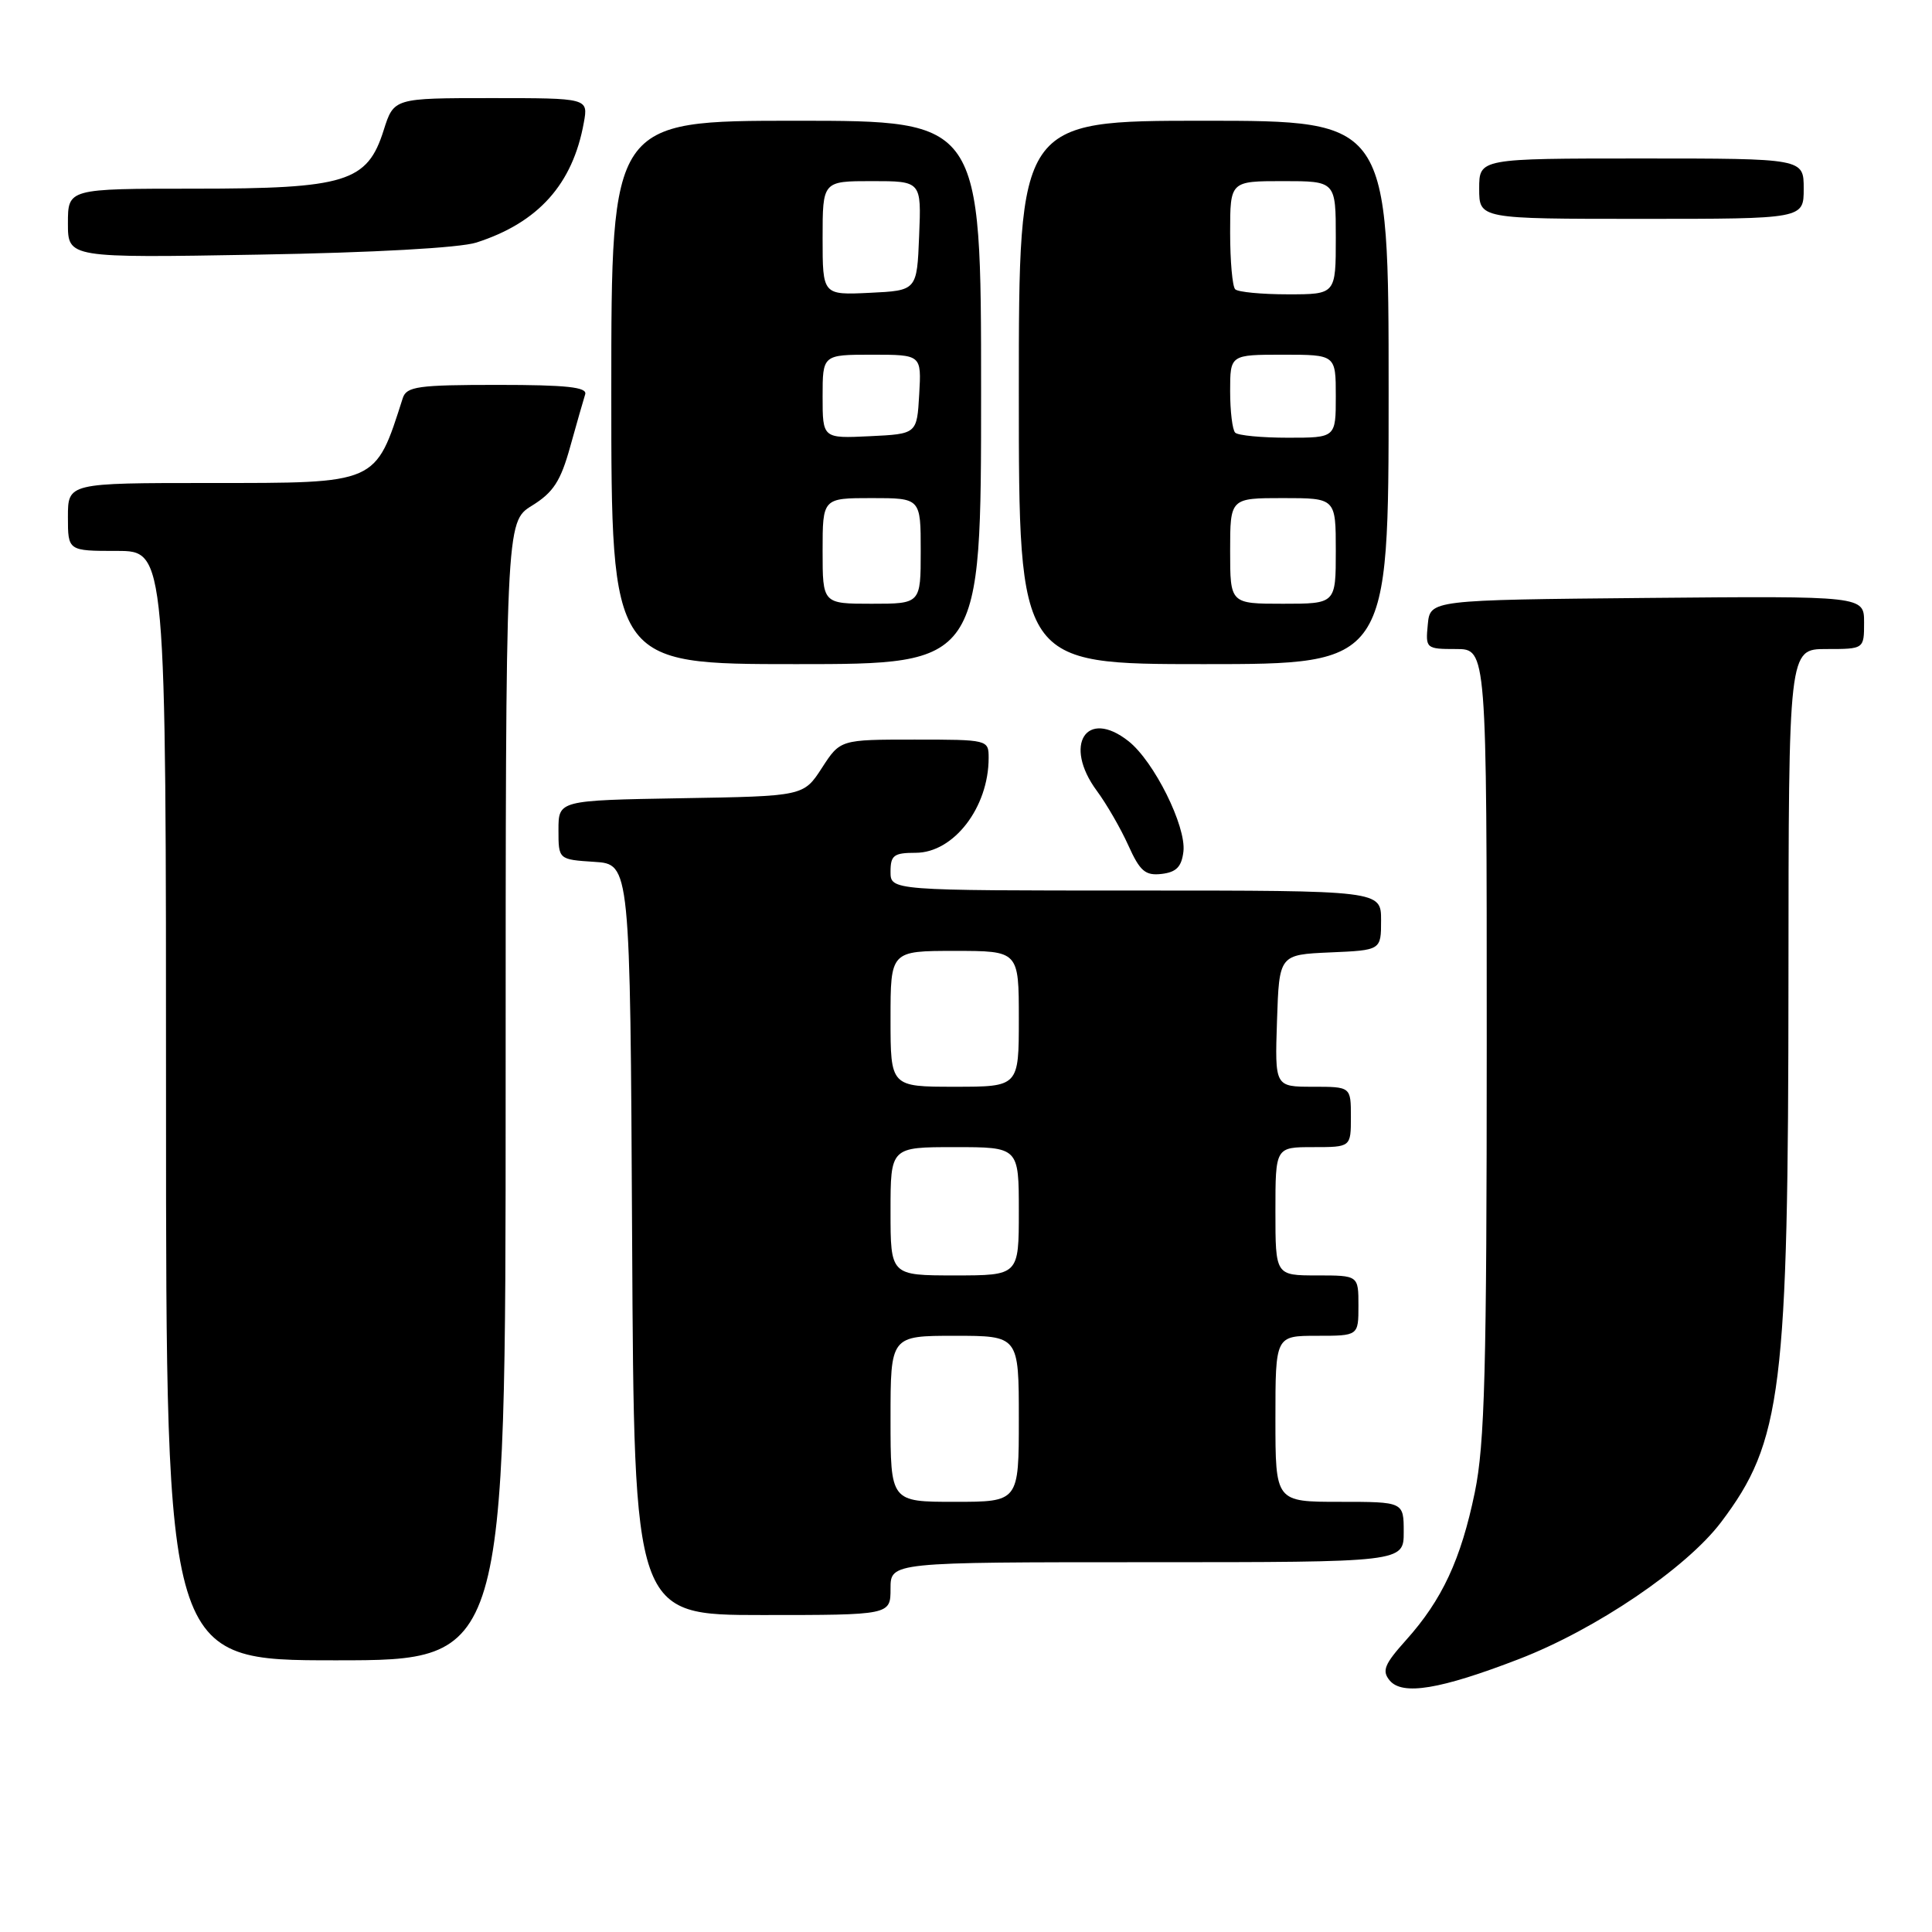 <?xml version="1.0" encoding="UTF-8" standalone="no"?>
<!DOCTYPE svg PUBLIC "-//W3C//DTD SVG 1.1//EN" "http://www.w3.org/Graphics/SVG/1.1/DTD/svg11.dtd" >
<svg xmlns="http://www.w3.org/2000/svg" xmlns:xlink="http://www.w3.org/1999/xlink" version="1.1" viewBox="0 0 256 256">
 <g >
 <path fill="currentColor"
d=" M 201.26 219.84 C 211.46 215.91 223.44 207.79 228.05 201.70 C 236.12 191.01 236.96 184.32 236.98 129.75 C 237.00 86.00 237.00 86.00 242.00 86.00 C 247.00 86.00 247.00 86.00 247.00 82.48 C 247.00 78.97 247.00 78.97 218.25 79.23 C 189.50 79.50 189.50 79.50 189.19 82.75 C 188.88 85.93 188.95 86.00 192.94 86.00 C 197.00 86.00 197.00 86.00 197.00 138.04 C 197.00 181.60 196.74 191.33 195.42 197.74 C 193.58 206.65 191.09 211.99 186.31 217.32 C 183.44 220.52 183.08 221.39 184.14 222.67 C 185.82 224.69 190.83 223.86 201.26 219.84 Z  M 67.00 144.58 C 67.00 69.16 67.00 69.16 70.49 67.00 C 73.32 65.25 74.29 63.76 75.56 59.17 C 76.43 56.05 77.32 52.94 77.54 52.25 C 77.84 51.30 75.08 51.00 65.94 51.00 C 55.39 51.00 53.87 51.21 53.37 52.75 C 49.70 64.20 50.14 64.00 27.81 64.00 C 9.00 64.00 9.00 64.00 9.00 68.50 C 9.00 73.00 9.00 73.00 15.50 73.00 C 22.00 73.00 22.00 73.00 22.00 146.50 C 22.00 220.00 22.00 220.00 44.50 220.00 C 67.00 220.00 67.00 220.00 67.00 144.58 Z  M 118.00 210.50 C 118.00 207.00 118.00 207.00 152.00 207.00 C 186.00 207.00 186.00 207.00 186.00 203.00 C 186.00 199.00 186.00 199.00 177.50 199.00 C 169.00 199.00 169.00 199.00 169.00 188.00 C 169.00 177.00 169.00 177.00 174.50 177.00 C 180.00 177.00 180.00 177.00 180.00 173.00 C 180.00 169.00 180.00 169.00 174.50 169.00 C 169.00 169.00 169.00 169.00 169.00 160.50 C 169.00 152.00 169.00 152.00 174.00 152.00 C 179.00 152.00 179.00 152.00 179.00 148.00 C 179.00 144.00 179.00 144.00 173.96 144.00 C 168.92 144.00 168.92 144.00 169.21 135.25 C 169.50 126.50 169.50 126.50 176.25 126.20 C 183.00 125.91 183.00 125.91 183.00 121.95 C 183.00 118.00 183.00 118.00 150.50 118.00 C 118.00 118.00 118.00 118.00 118.00 115.50 C 118.00 113.33 118.44 113.00 121.33 113.00 C 126.37 113.00 131.00 106.99 131.00 100.43 C 131.00 98.02 130.92 98.00 121.17 98.00 C 111.34 98.00 111.34 98.00 108.91 101.75 C 106.48 105.50 106.48 105.50 90.24 105.77 C 74.00 106.05 74.00 106.05 74.00 109.97 C 74.00 113.89 74.00 113.89 78.75 114.20 C 83.50 114.50 83.50 114.50 83.76 164.25 C 84.02 214.00 84.02 214.00 101.01 214.00 C 118.00 214.00 118.00 214.00 118.00 210.50 Z  M 156.81 112.83 C 157.20 109.49 152.90 100.85 149.52 98.20 C 143.95 93.81 140.84 98.69 145.33 104.78 C 146.62 106.52 148.50 109.78 149.51 112.02 C 151.05 115.44 151.76 116.05 153.92 115.80 C 155.88 115.57 156.57 114.85 156.81 112.83 Z  M 130.00 52.00 C 130.00 16.00 130.00 16.00 105.50 16.00 C 81.00 16.00 81.00 16.00 81.00 52.00 C 81.00 88.00 81.00 88.00 105.50 88.00 C 130.00 88.00 130.00 88.00 130.00 52.00 Z  M 184.00 52.00 C 184.00 16.00 184.00 16.00 159.50 16.00 C 135.00 16.00 135.00 16.00 135.00 52.00 C 135.00 88.00 135.00 88.00 159.50 88.00 C 184.00 88.00 184.00 88.00 184.00 52.00 Z  M 63.12 32.14 C 71.33 29.50 75.89 24.41 77.36 16.25 C 77.95 13.00 77.95 13.00 65.07 13.00 C 52.19 13.00 52.19 13.00 50.84 17.25 C 48.67 24.13 45.85 25.00 25.75 25.00 C 9.00 25.00 9.00 25.00 9.00 29.59 C 9.00 34.18 9.00 34.18 34.25 33.74 C 49.47 33.48 60.94 32.84 63.12 32.14 Z  M 239.00 25.00 C 239.00 21.00 239.00 21.00 217.50 21.00 C 196.00 21.00 196.00 21.00 196.00 25.00 C 196.00 29.00 196.00 29.00 217.50 29.00 C 239.00 29.00 239.00 29.00 239.00 25.00 Z  M 118.00 188.00 C 118.00 177.00 118.00 177.00 126.50 177.00 C 135.00 177.00 135.00 177.00 135.00 188.00 C 135.00 199.00 135.00 199.00 126.50 199.00 C 118.00 199.00 118.00 199.00 118.00 188.00 Z  M 118.00 160.50 C 118.00 152.00 118.00 152.00 126.50 152.00 C 135.00 152.00 135.00 152.00 135.00 160.50 C 135.00 169.00 135.00 169.00 126.50 169.00 C 118.00 169.00 118.00 169.00 118.00 160.50 Z  M 118.00 135.00 C 118.00 126.00 118.00 126.00 126.50 126.00 C 135.00 126.00 135.00 126.00 135.00 135.00 C 135.00 144.00 135.00 144.00 126.50 144.00 C 118.00 144.00 118.00 144.00 118.00 135.00 Z  M 109.00 73.00 C 109.00 66.00 109.00 66.00 115.50 66.00 C 122.00 66.00 122.00 66.00 122.00 73.00 C 122.00 80.00 122.00 80.00 115.50 80.00 C 109.00 80.00 109.00 80.00 109.00 73.00 Z  M 109.00 52.55 C 109.00 47.00 109.00 47.00 115.55 47.00 C 122.10 47.00 122.10 47.00 121.80 52.25 C 121.50 57.50 121.50 57.50 115.25 57.80 C 109.00 58.10 109.00 58.10 109.00 52.55 Z  M 109.00 31.55 C 109.00 24.00 109.00 24.00 115.54 24.00 C 122.09 24.00 122.09 24.00 121.79 31.25 C 121.50 38.50 121.50 38.50 115.25 38.80 C 109.00 39.10 109.00 39.10 109.00 31.55 Z  M 163.00 73.00 C 163.00 66.00 163.00 66.00 170.00 66.00 C 177.00 66.00 177.00 66.00 177.00 73.00 C 177.00 80.00 177.00 80.00 170.00 80.00 C 163.00 80.00 163.00 80.00 163.00 73.00 Z  M 163.67 57.33 C 163.30 56.97 163.00 54.49 163.00 51.83 C 163.00 47.00 163.00 47.00 170.00 47.00 C 177.00 47.00 177.00 47.00 177.00 52.50 C 177.00 58.00 177.00 58.00 170.67 58.00 C 167.18 58.00 164.03 57.70 163.67 57.33 Z  M 163.67 38.33 C 163.30 37.97 163.00 34.59 163.00 30.83 C 163.00 24.00 163.00 24.00 170.00 24.00 C 177.00 24.00 177.00 24.00 177.00 31.50 C 177.00 39.00 177.00 39.00 170.67 39.00 C 167.18 39.00 164.03 38.70 163.67 38.33 Z "/>
</g>
</svg>